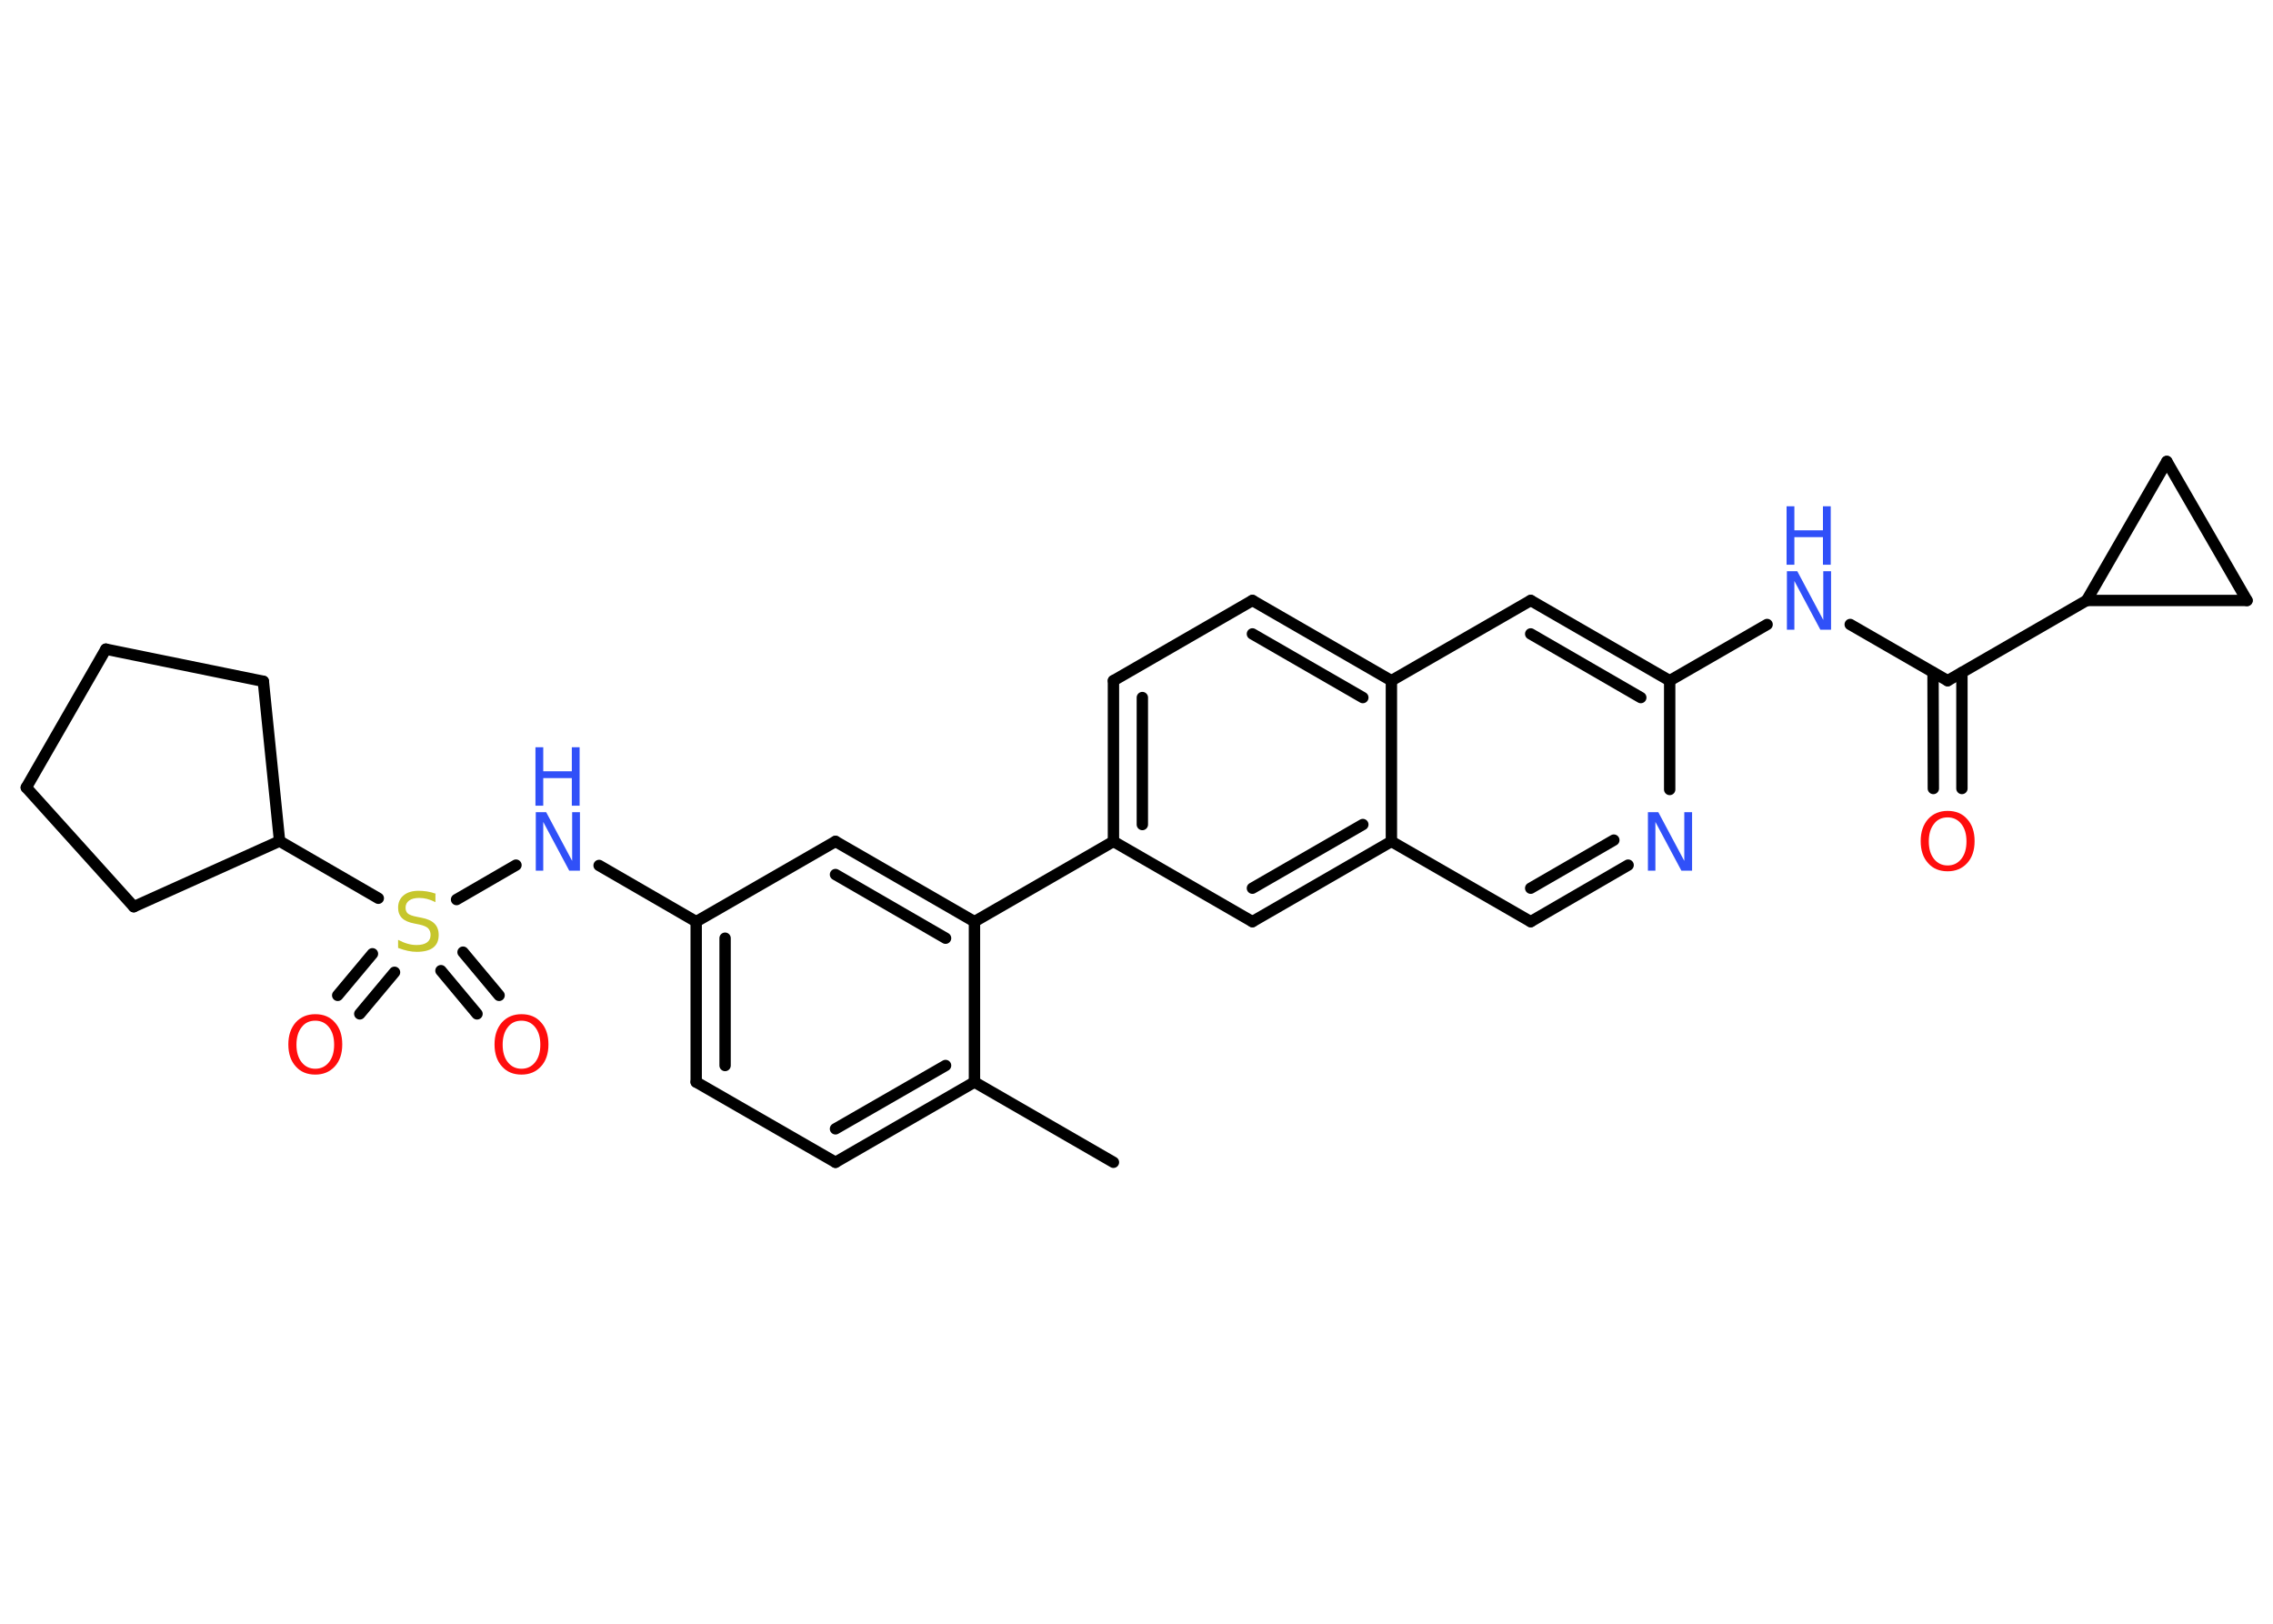 <?xml version='1.0' encoding='UTF-8'?>
<!DOCTYPE svg PUBLIC "-//W3C//DTD SVG 1.1//EN" "http://www.w3.org/Graphics/SVG/1.1/DTD/svg11.dtd">
<svg version='1.2' xmlns='http://www.w3.org/2000/svg' xmlns:xlink='http://www.w3.org/1999/xlink' width='70.0mm' height='50.0mm' viewBox='0 0 70.0 50.0'>
  <desc>Generated by the Chemistry Development Kit (http://github.com/cdk)</desc>
  <g stroke-linecap='round' stroke-linejoin='round' stroke='#000000' stroke-width='.35' fill='#3050F8'>
    <rect x='.0' y='.0' width='70.0' height='50.0' fill='#FFFFFF' stroke='none'/>
    <g id='mol1' class='mol'>
      <line id='mol1bnd1' class='bond' x1='34.29' y1='35.79' x2='30.01' y2='33.32'/>
      <g id='mol1bnd2' class='bond'>
        <line x1='25.73' y1='35.79' x2='30.01' y2='33.32'/>
        <line x1='25.73' y1='34.76' x2='29.12' y2='32.81'/>
      </g>
      <line id='mol1bnd3' class='bond' x1='25.73' y1='35.79' x2='21.44' y2='33.32'/>
      <g id='mol1bnd4' class='bond'>
        <line x1='21.44' y1='28.38' x2='21.44' y2='33.32'/>
        <line x1='22.33' y1='28.89' x2='22.33' y2='32.81'/>
      </g>
      <line id='mol1bnd5' class='bond' x1='21.44' y1='28.38' x2='18.45' y2='26.65'/>
      <line id='mol1bnd6' class='bond' x1='15.89' y1='26.64' x2='14.06' y2='27.7'/>
      <g id='mol1bnd7' class='bond'>
        <line x1='12.15' y1='29.94' x2='11.08' y2='31.22'/>
        <line x1='11.47' y1='29.37' x2='10.4' y2='30.65'/>
      </g>
      <g id='mol1bnd8' class='bond'>
        <line x1='14.26' y1='29.32' x2='15.37' y2='30.65'/>
        <line x1='13.58' y1='29.89' x2='14.69' y2='31.22'/>
      </g>
      <line id='mol1bnd9' class='bond' x1='11.65' y1='27.66' x2='8.61' y2='25.9'/>
      <line id='mol1bnd10' class='bond' x1='8.61' y1='25.9' x2='8.11' y2='20.98'/>
      <line id='mol1bnd11' class='bond' x1='8.11' y1='20.98' x2='3.26' y2='19.99'/>
      <line id='mol1bnd12' class='bond' x1='3.26' y1='19.99' x2='.81' y2='24.25'/>
      <line id='mol1bnd13' class='bond' x1='.81' y1='24.25' x2='4.12' y2='27.92'/>
      <line id='mol1bnd14' class='bond' x1='8.61' y1='25.9' x2='4.12' y2='27.92'/>
      <line id='mol1bnd15' class='bond' x1='21.44' y1='28.38' x2='25.73' y2='25.91'/>
      <g id='mol1bnd16' class='bond'>
        <line x1='30.01' y1='28.38' x2='25.73' y2='25.91'/>
        <line x1='29.12' y1='28.89' x2='25.73' y2='26.93'/>
      </g>
      <line id='mol1bnd17' class='bond' x1='30.01' y1='33.32' x2='30.01' y2='28.38'/>
      <line id='mol1bnd18' class='bond' x1='30.01' y1='28.38' x2='34.29' y2='25.91'/>
      <g id='mol1bnd19' class='bond'>
        <line x1='34.29' y1='20.96' x2='34.29' y2='25.91'/>
        <line x1='35.18' y1='21.48' x2='35.18' y2='25.39'/>
      </g>
      <line id='mol1bnd20' class='bond' x1='34.29' y1='20.96' x2='38.57' y2='18.49'/>
      <g id='mol1bnd21' class='bond'>
        <line x1='42.85' y1='20.96' x2='38.57' y2='18.49'/>
        <line x1='41.97' y1='21.48' x2='38.57' y2='19.52'/>
      </g>
      <line id='mol1bnd22' class='bond' x1='42.85' y1='20.96' x2='47.14' y2='18.49'/>
      <g id='mol1bnd23' class='bond'>
        <line x1='51.42' y1='20.96' x2='47.14' y2='18.49'/>
        <line x1='50.53' y1='21.48' x2='47.14' y2='19.52'/>
      </g>
      <line id='mol1bnd24' class='bond' x1='51.42' y1='20.96' x2='54.42' y2='19.23'/>
      <line id='mol1bnd25' class='bond' x1='56.98' y1='19.23' x2='59.98' y2='20.96'/>
      <g id='mol1bnd26' class='bond'>
        <line x1='60.42' y1='20.71' x2='60.42' y2='24.28'/>
        <line x1='59.53' y1='20.71' x2='59.54' y2='24.28'/>
      </g>
      <line id='mol1bnd27' class='bond' x1='59.98' y1='20.96' x2='64.26' y2='18.49'/>
      <line id='mol1bnd28' class='bond' x1='64.26' y1='18.49' x2='66.73' y2='14.21'/>
      <line id='mol1bnd29' class='bond' x1='66.73' y1='14.21' x2='69.2' y2='18.49'/>
      <line id='mol1bnd30' class='bond' x1='64.26' y1='18.49' x2='69.2' y2='18.49'/>
      <line id='mol1bnd31' class='bond' x1='51.42' y1='20.96' x2='51.42' y2='24.31'/>
      <g id='mol1bnd32' class='bond'>
        <line x1='47.14' y1='28.38' x2='50.14' y2='26.64'/>
        <line x1='47.14' y1='27.35' x2='49.7' y2='25.87'/>
      </g>
      <line id='mol1bnd33' class='bond' x1='47.14' y1='28.38' x2='42.85' y2='25.91'/>
      <line id='mol1bnd34' class='bond' x1='42.85' y1='20.96' x2='42.85' y2='25.91'/>
      <g id='mol1bnd35' class='bond'>
        <line x1='38.57' y1='28.38' x2='42.85' y2='25.91'/>
        <line x1='38.57' y1='27.35' x2='41.97' y2='25.39'/>
      </g>
      <line id='mol1bnd36' class='bond' x1='34.29' y1='25.91' x2='38.57' y2='28.38'/>
      <g id='mol1atm6' class='atom'>
        <path d='M16.49 25.01h.33l.8 1.5v-1.5h.24v1.8h-.33l-.8 -1.5v1.5h-.23v-1.8z' stroke='none'/>
        <path d='M16.49 23.01h.24v.74h.88v-.74h.24v1.8h-.24v-.85h-.88v.85h-.24v-1.8z' stroke='none'/>
      </g>
      <path id='mol1atm7' class='atom' d='M13.41 27.54v.24q-.14 -.07 -.26 -.1q-.12 -.03 -.24 -.03q-.2 .0 -.31 .08q-.11 .08 -.11 .22q.0 .12 .07 .18q.07 .06 .27 .1l.15 .03q.27 .05 .4 .18q.13 .13 .13 .35q.0 .26 -.17 .39q-.17 .13 -.51 .13q-.13 .0 -.27 -.03q-.14 -.03 -.3 -.09v-.25q.15 .08 .29 .12q.14 .04 .28 .04q.21 .0 .32 -.08q.11 -.08 .11 -.23q.0 -.13 -.08 -.21q-.08 -.07 -.26 -.11l-.15 -.03q-.27 -.05 -.39 -.17q-.12 -.12 -.12 -.32q.0 -.24 .17 -.38q.17 -.14 .46 -.14q.12 .0 .26 .02q.13 .02 .27 .07z' stroke='none' fill='#C6C62C'/>
      <path id='mol1atm8' class='atom' d='M9.71 31.43q-.27 .0 -.42 .2q-.16 .2 -.16 .54q.0 .34 .16 .54q.16 .2 .42 .2q.26 .0 .42 -.2q.16 -.2 .16 -.54q.0 -.34 -.16 -.54q-.16 -.2 -.42 -.2zM9.71 31.23q.38 .0 .6 .25q.23 .25 .23 .68q.0 .43 -.23 .68q-.23 .25 -.6 .25q-.38 .0 -.6 -.25q-.23 -.25 -.23 -.68q.0 -.42 .23 -.68q.23 -.25 .6 -.25z' stroke='none' fill='#FF0D0D'/>
      <path id='mol1atm9' class='atom' d='M16.06 31.43q-.27 .0 -.42 .2q-.16 .2 -.16 .54q.0 .34 .16 .54q.16 .2 .42 .2q.26 .0 .42 -.2q.16 -.2 .16 -.54q.0 -.34 -.16 -.54q-.16 -.2 -.42 -.2zM16.06 31.23q.38 .0 .6 .25q.23 .25 .23 .68q.0 .43 -.23 .68q-.23 .25 -.6 .25q-.38 .0 -.6 -.25q-.23 -.25 -.23 -.68q.0 -.42 .23 -.68q.23 -.25 .6 -.25z' stroke='none' fill='#FF0D0D'/>
      <g id='mol1atm23' class='atom'>
        <path d='M55.02 17.59h.33l.8 1.5v-1.5h.24v1.8h-.33l-.8 -1.5v1.5h-.23v-1.8z' stroke='none'/>
        <path d='M55.02 15.59h.24v.74h.88v-.74h.24v1.8h-.24v-.85h-.88v.85h-.24v-1.8z' stroke='none'/>
      </g>
      <path id='mol1atm25' class='atom' d='M59.98 25.17q-.27 .0 -.42 .2q-.16 .2 -.16 .54q.0 .34 .16 .54q.16 .2 .42 .2q.26 .0 .42 -.2q.16 -.2 .16 -.54q.0 -.34 -.16 -.54q-.16 -.2 -.42 -.2zM59.98 24.97q.38 .0 .6 .25q.23 .25 .23 .68q.0 .43 -.23 .68q-.23 .25 -.6 .25q-.38 .0 -.6 -.25q-.23 -.25 -.23 -.68q.0 -.42 .23 -.68q.23 -.25 .6 -.25z' stroke='none' fill='#FF0D0D'/>
      <path id='mol1atm29' class='atom' d='M50.74 25.01h.33l.8 1.5v-1.5h.24v1.8h-.33l-.8 -1.5v1.5h-.23v-1.8z' stroke='none'/>
    </g>
  </g>
</svg>
